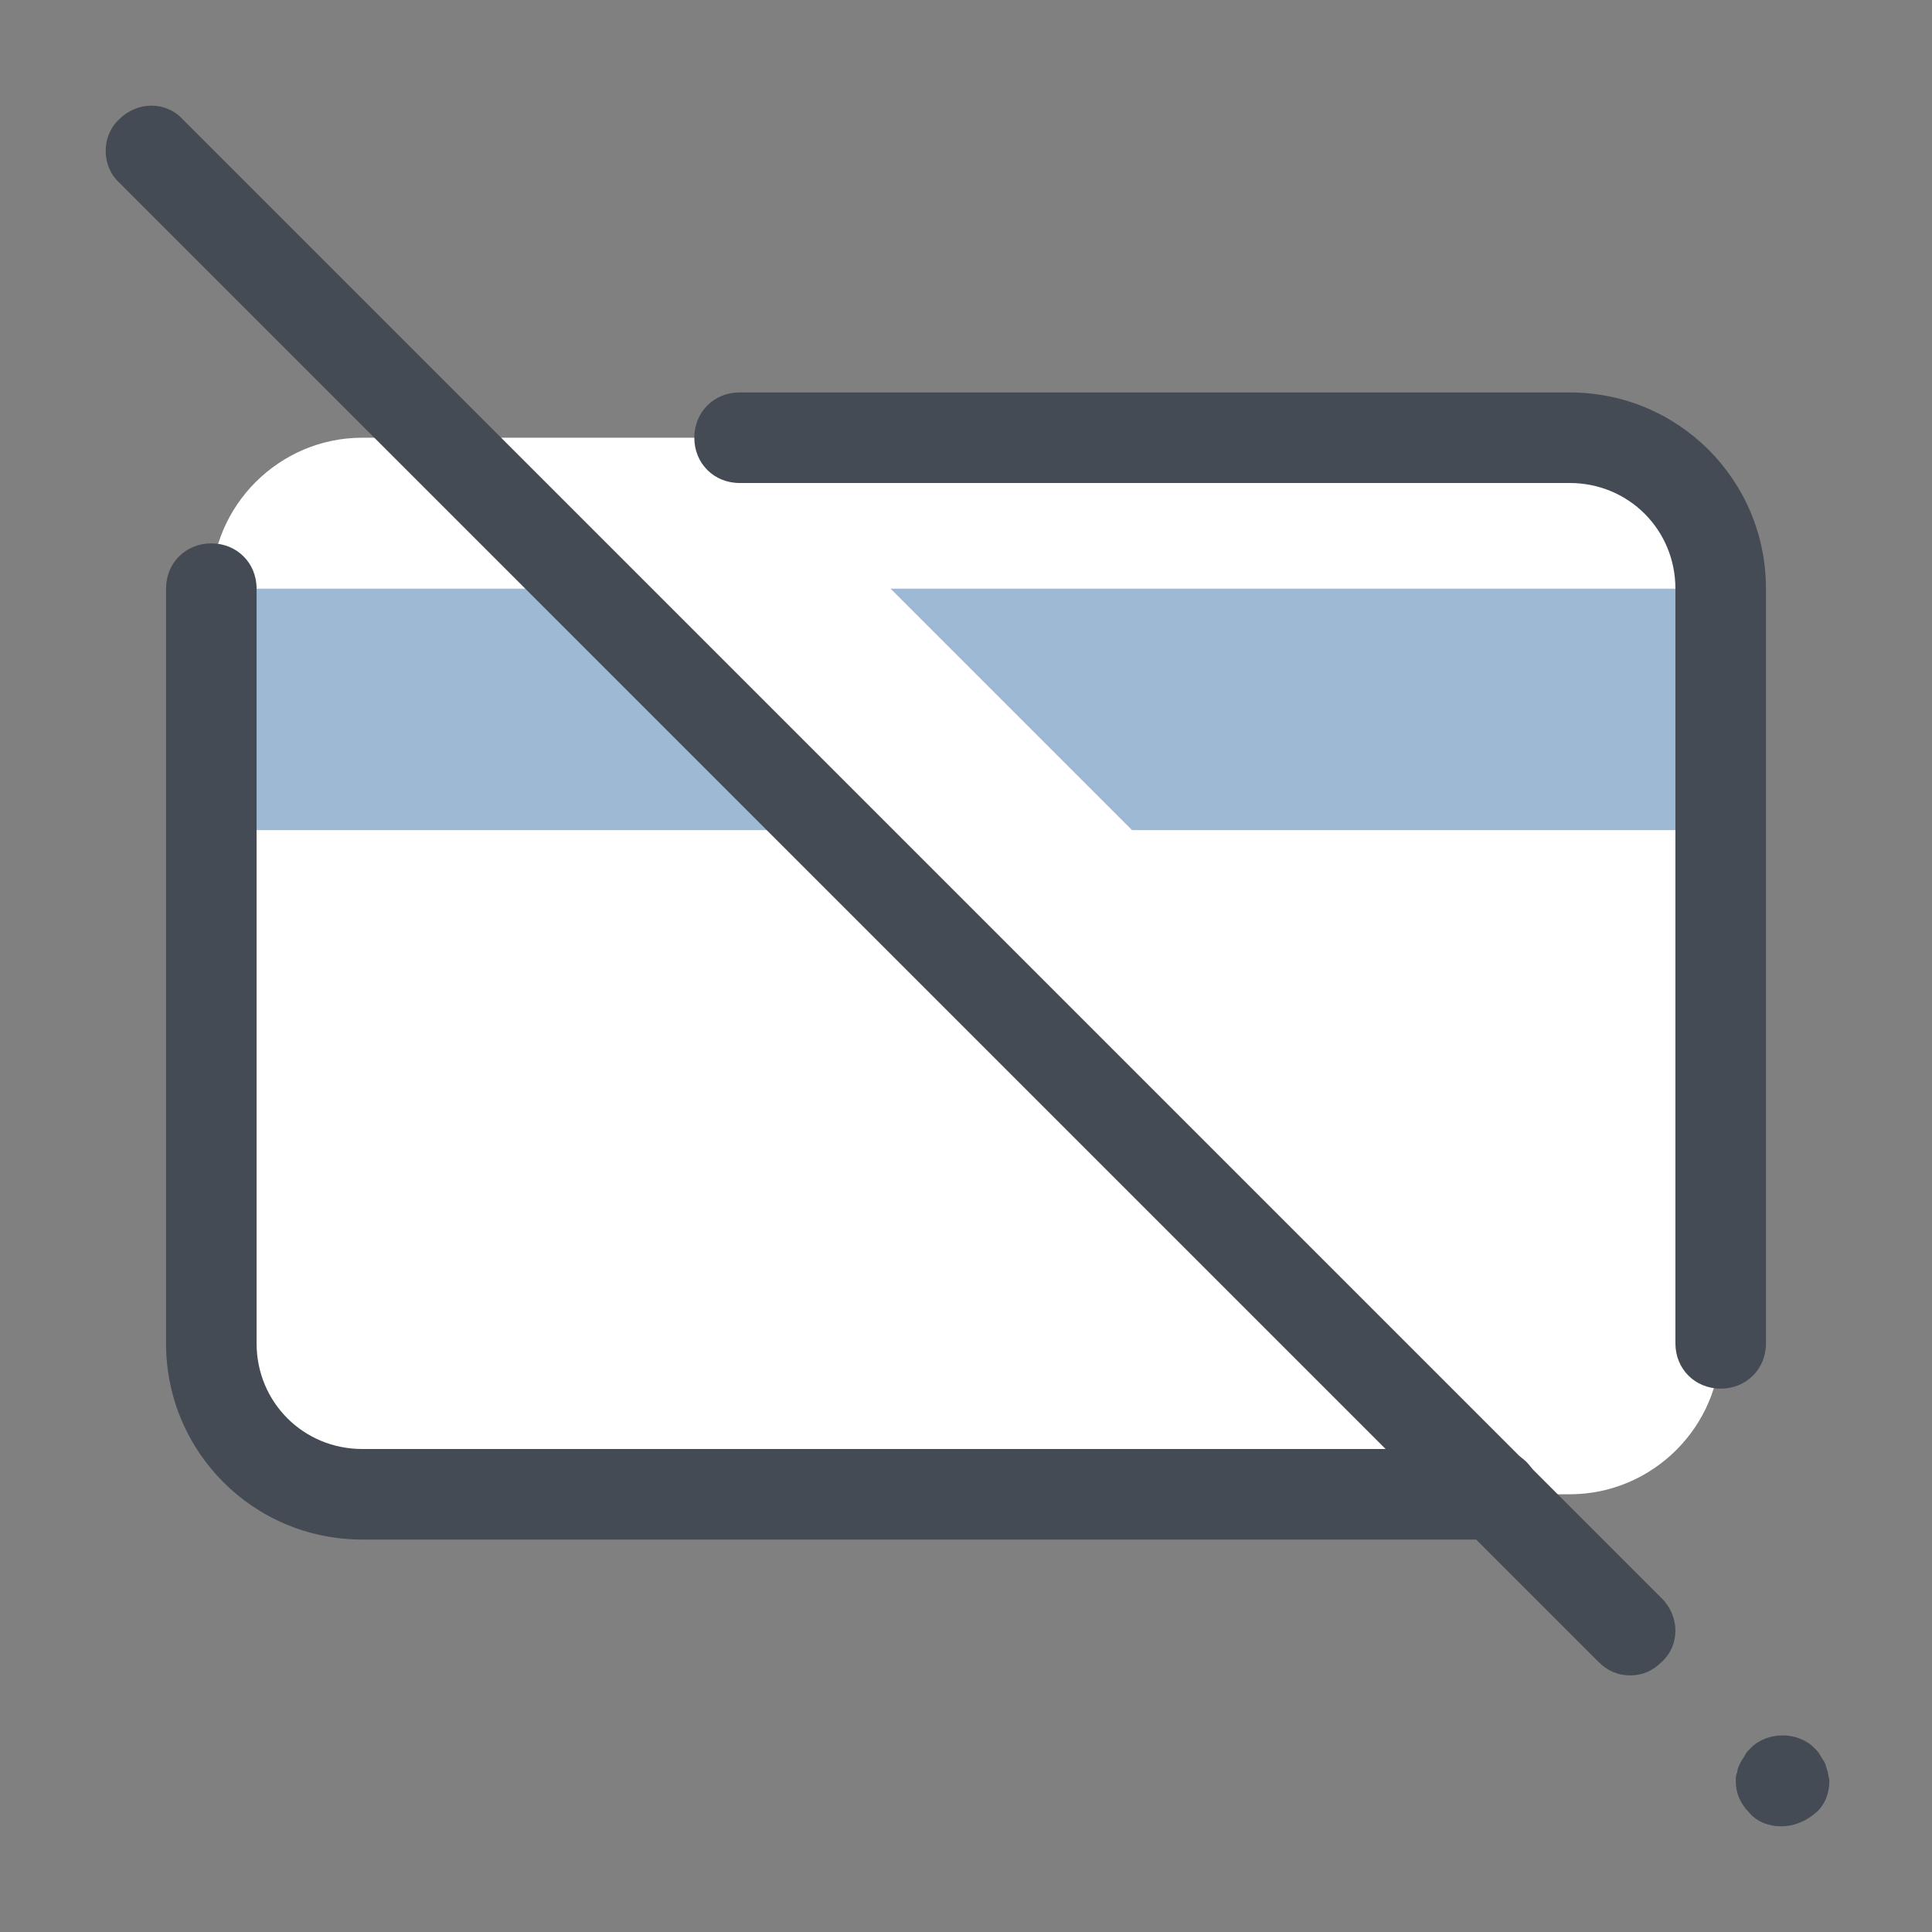 <svg xmlns="http://www.w3.org/2000/svg" viewBox="0 0 128 128"><rect x="0" y="0" width="128" height="128" fill="#808080" stroke="none"/><path fill="#fff" d="M104,99H24c-5.5,0-10-4.5-10-10V39c0-5.5,4.5-10,10-10h80c5.5,0,10,4.5,10,10v50C114,94.5,109.5,99,104,99z"/><path fill="#9eb9d3" d="M54 55L38 39 14 39 14 55zM114 55L114 39 59 39 75 55z"/><path fill="#444b54" d="M114 92c-1.7 0-3-1.3-3-3V39c0-3.9-3.1-7-7-7H49c-1.7 0-3-1.3-3-3s1.3-3 3-3h55c7.2 0 13 5.8 13 13v50C117 90.7 115.7 92 114 92zM99 102H24c-7.2 0-13-5.8-13-13V39c0-1.7 1.3-3 3-3s3 1.3 3 3v50c0 3.9 3.1 7 7 7h75c1.7 0 3 1.3 3 3S100.7 102 99 102z"/><g><path fill="#444b54" d="M118,121c-0.8,0-1.6-0.3-2.1-0.9c-0.6-0.6-0.9-1.3-0.9-2.1c0-0.2,0-0.4,0.1-0.6c0-0.2,0.1-0.4,0.2-0.6c0.1-0.2,0.2-0.3,0.3-0.5c0.1-0.2,0.2-0.3,0.4-0.5c1.1-1.1,3.1-1.1,4.2,0c0.1,0.1,0.3,0.3,0.4,0.5c0.1,0.2,0.2,0.3,0.3,0.5c0.1,0.2,0.1,0.4,0.2,0.6c0,0.2,0.1,0.4,0.1,0.6c0,0.8-0.3,1.6-0.9,2.1C119.6,120.7,118.8,121,118,121z"/></g><g><path fill="#444b54" d="M108,111c-0.8,0-1.5-0.3-2.1-0.9l-98-98C6.7,11,6.7,9,7.9,7.9c1.2-1.2,3.1-1.2,4.2,0l98,98c1.2,1.2,1.2,3.1,0,4.2C109.5,110.7,108.8,111,108,111z"/></g></svg>